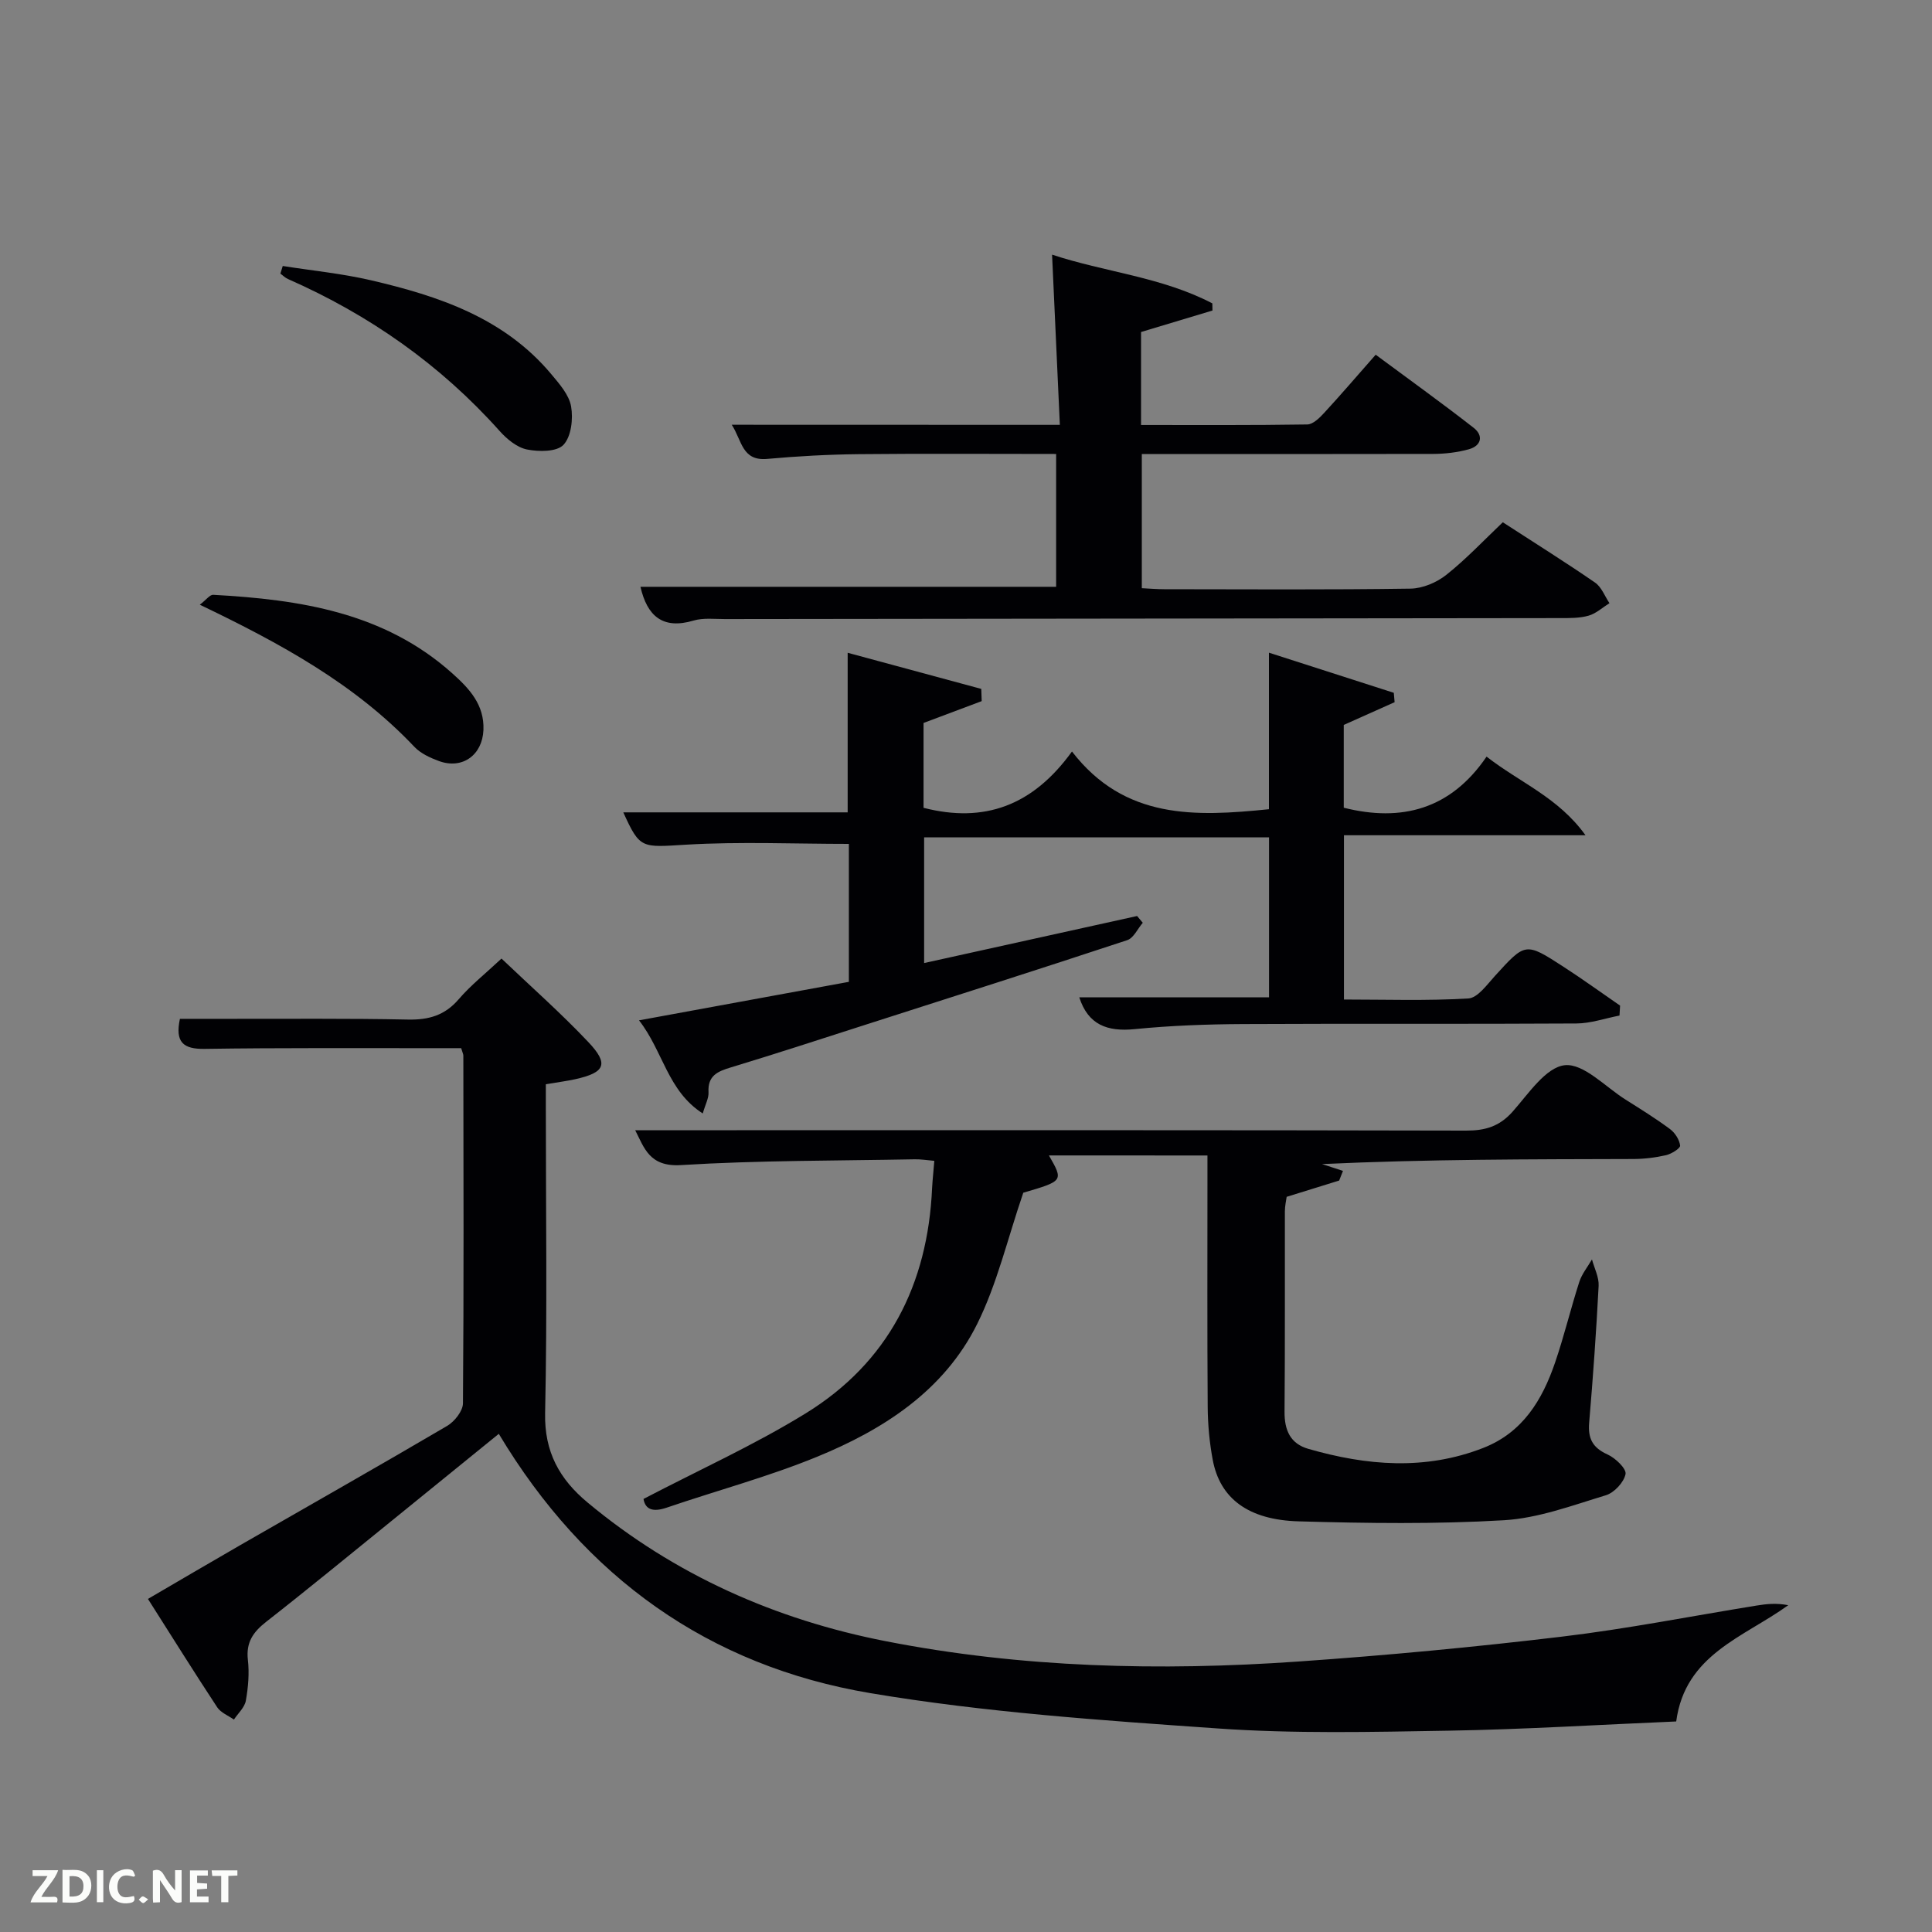 <svg enable-background="new 0 0 400 400" viewBox="0 0 400 400" xmlns="http://www.w3.org/2000/svg"><rect x="0" y="0" width="400" height="400" fill="#808080" stroke="none"/><path d="m347.04 356.41c-15.94.67-31.55 1.65-47.16 1.91-15.95.27-31.97.65-47.86-.47-24.01-1.68-48.16-3.32-71.85-7.31-33.37-5.62-59.05-23.89-76.9-53.68-7.36 5.97-14.52 11.8-21.7 17.62-8.8 7.12-17.54 14.32-26.45 21.29-2.71 2.12-4.21 4.26-3.8 7.88.32 2.78.07 5.69-.42 8.45-.25 1.41-1.61 2.62-2.47 3.92-1.17-.83-2.71-1.42-3.45-2.53-4.75-7.21-9.32-14.54-14.35-22.45 6.4-3.73 12.77-7.49 19.17-11.17 14.27-8.21 28.6-16.32 42.79-24.66 1.52-.9 3.25-3.08 3.26-4.67.19-23.99.11-47.98.08-71.98 0-.31-.17-.61-.45-1.55-2.08 0-4.35 0-6.61 0-15.5.02-30.99-.09-46.48.15-4.48.07-6.17-1.39-5.14-6.22h10.22c12.33.02 24.66-.11 36.99.15 4.3.09 7.64-.86 10.52-4.22 2.47-2.88 5.51-5.28 8.85-8.41 6.08 5.8 12.29 11.27 17.96 17.27 4.33 4.57 3.51 6.33-2.7 7.71-1.78.39-3.59.62-6.08 1.04v5.12c0 20.99.3 41.99-.15 62.98-.17 8.04 2.99 13.67 8.78 18.49 18.04 15.02 38.93 24.26 61.73 28.72 28.21 5.52 56.82 6.21 85.44 4.21 18.22-1.27 36.43-2.98 54.56-5.15 13.49-1.61 26.85-4.26 40.27-6.43 2.04-.33 4.09-.57 6.6-.08-9.22 6.66-21.35 10.17-23.2 24.07z" fill="#010104"/><path d="m193.44 240.34c-1.5-.13-2.78-.35-4.06-.32-16.14.31-32.31.21-48.42 1.2-6.53.4-7.59-3.61-9.45-7.22h21.04c50.33 0 100.66-.04 150.99.08 3.96.01 6.89-.86 9.6-3.89 3.29-3.7 6.9-9.23 10.83-9.65 3.91-.41 8.41 4.5 12.61 7.14 3.1 1.95 6.22 3.89 9.16 6.07 1.04.77 1.97 2.2 2.11 3.43.07.56-1.79 1.73-2.92 1.99-2.24.51-4.58.79-6.89.79-21.16.06-42.32.03-64.32 1.05 1.44.47 2.88.94 4.33 1.41-.26.67-.53 1.34-.79 2-3.49 1.08-6.98 2.16-10.87 3.37-.1.76-.37 1.88-.37 2.99-.03 13.83.05 27.67-.07 41.5-.03 3.81 1.18 6.61 4.92 7.69 12.06 3.47 24.15 4.51 36.19-.18 8.19-3.19 12.24-9.91 14.9-17.68 1.88-5.49 3.23-11.16 5.01-16.69.54-1.67 1.73-3.12 2.63-4.67.49 1.82 1.47 3.68 1.38 5.47-.49 9.45-1.16 18.9-1.96 28.33-.28 3.27.71 5.19 3.8 6.58 1.63.73 3.95 2.96 3.73 4.06-.34 1.71-2.34 3.86-4.08 4.39-6.94 2.1-13.98 4.75-21.11 5.17-14.11.83-28.31.63-42.46.23-10.53-.29-16.34-4.8-17.82-12.75-.67-3.58-1.01-7.27-1.04-10.91-.11-15.66-.05-31.33-.05-47 0-1.62 0-3.24 0-5.09-11.27 0-22.04 0-32.82-.01 3.02 5.28 3.02 5.28-5.31 7.72-3.28 9.58-5.42 18.9-9.57 27.22-6.86 13.77-19.37 21.82-33.15 27.46-10.11 4.14-20.74 6.98-31.1 10.52-2.78.95-4.43.45-4.81-1.8 11.35-5.93 22.87-11.13 33.55-17.7 17.14-10.55 25.31-26.7 26.2-46.67.04-.99.15-1.98.23-2.97.08-.77.15-1.56.23-2.66z" fill="#010104"/><path d="m175.5 135.15c9.36 2.53 18.51 5 27.66 7.48.03.84.06 1.69.09 2.53-3.98 1.49-7.96 2.99-12.04 4.52v17.57c12.56 3.22 22.61-.41 30.73-11.66 10.9 14.13 25.53 13.5 40.78 11.95 0-10.34 0-20.9 0-32.41 9.07 2.92 17.46 5.62 25.85 8.31.06.65.11 1.29.17 1.94-3.42 1.53-6.84 3.06-10.53 4.71v17.14c11.98 3.01 22.13.34 29.57-10.58 6.96 5.43 14.83 8.42 20.48 16.28-17.37 0-33.57 0-50.01 0v34.01c8.58 0 17.19.29 25.75-.22 1.93-.11 3.86-2.85 5.5-4.65 6.32-6.94 6.3-7.03 14.16-1.94 3.99 2.58 7.84 5.37 11.76 8.07-.04.69-.08 1.37-.12 2.06-2.98.57-5.97 1.63-8.95 1.64-23 .14-45.99 0-68.99.12-7.48.04-14.98.31-22.42 1.05-5.71.57-9.66-.9-11.49-6.59 13.01.01 26.02.01 39.29.01 0-10.88 0-21.82 0-33.13-23.66 0-47.37 0-71.41 0v26.03c14.77-3.26 29.43-6.5 44.09-9.74.39.47.79.93 1.18 1.4-1.06 1.23-1.89 3.16-3.22 3.6-17.97 5.94-36 11.68-54.03 17.46-9.33 2.99-18.64 6.04-28.02 8.88-2.75.83-4.83 1.7-4.64 5.14.07 1.23-.65 2.51-1.19 4.4-7.3-4.67-8.2-12.89-13.2-19.28 15.01-2.75 29.13-5.34 43.45-7.97 0-9.69 0-19.13 0-28.56-11.21 0-22.47-.5-33.67.16-9.23.54-9.57.98-13.03-6.69h46.45c0-11.13 0-21.8 0-33.04z" fill="#010104"/><path d="m219.43 87.96c-.54-11.94-1.06-23.18-1.61-35.24 10.82 3.6 22.67 4.6 33.18 10.09.01.49.02.98.03 1.48-4.84 1.46-9.69 2.91-14.79 4.45v19.25c11.56 0 22.99.07 34.42-.11 1.19-.02 2.54-1.36 3.49-2.39 3.49-3.79 6.84-7.7 10.67-12.05 6.81 5.05 13.64 9.95 20.27 15.12 2.09 1.62 1.63 3.73-.99 4.46-2.37.65-4.9.95-7.37.96-19.96.05-39.95.02-60.33.02v27.78c1.47.07 3.07.21 4.67.21 16.99.02 33.98.13 50.97-.12 2.51-.04 5.41-1.27 7.4-2.85 4.13-3.28 7.78-7.17 11.7-10.89 6.63 4.3 12.96 8.26 19.1 12.49 1.34.92 2.01 2.81 2.98 4.26-1.44.9-2.77 2.15-4.33 2.59-1.87.53-3.94.5-5.92.5-57.64.08-115.27.13-172.91.2-2.16 0-4.46-.28-6.46.31-6.42 1.91-9.62-.97-11-6.99h86.06c0-8.85 0-17.9 0-27.5-13.68 0-27.29-.1-40.89.04-6.31.07-12.63.41-18.91.98-5.26.48-5.22-3.77-7.36-7.07 22.75.02 44.81.02 67.93.02z" fill="#010104"/><path d="m41.37 125.2c1.33-1.02 2.07-2.08 2.76-2.05 17.94.98 35.38 3.62 49.49 16.24 3.5 3.13 6.69 6.48 6.47 11.76-.22 5.16-4.34 8.19-9.2 6.42-1.83-.67-3.81-1.58-5.11-2.96-12.33-13.03-27.73-21.41-44.41-29.41z" fill="#010104"/><path d="m58.54 55.07c6.08.96 12.25 1.56 18.23 2.95 14.07 3.27 27.61 7.8 37.35 19.43 1.69 2.02 3.7 4.29 4.12 6.7.45 2.58.03 6.24-1.58 7.95-1.38 1.47-5.1 1.45-7.56.96-2.07-.42-4.16-2.15-5.66-3.83-12.29-13.75-27.01-24.06-43.84-31.47-.57-.25-1.03-.74-1.55-1.11.17-.53.33-1.05.49-1.58z" fill="#010104"/><g fill="#fbfcfa"><path d="m37.59 393.81c-.92.31-1.52.05-2-.78-.7-1.2-1.52-2.34-2.47-3.78v4.59c-.55.03-.95.05-1.41.07-.03-.37-.06-.64-.06-.91 0-1.91 0-3.81 0-5.7 1.13-.41 1.77-.03 2.29.91.62 1.11 1.38 2.14 2.31 3.19v-4.2h1.35v6.61z"/><path d="m12.94 393.88v-6.75c1.9.19 3.93-.54 5.37 1.29.8 1.01.78 2.88.03 3.97-1.37 1.97-3.4 1.51-5.4 1.49m1.45-1.22c2.04.12 2.92-.58 2.89-2.21-.03-1.51-.98-2.19-2.89-2z"/><path d="m11.81 393.87h-5.49c.68-2.18 2.47-3.48 3.51-5.45h-3.08v-1.21h5.29c-.71 2.13-2.44 3.48-3.47 5.51.86 0 1.63.04 2.39-.01.79-.05 1.14.21.85 1.16"/><path d="m39.33 393.86v-6.61h3.7v1.07h-2.22v1.52c.68.04 1.34.09 2.07.13v1.07c-.72.05-1.38.09-2.1.14v1.48h2.4v1.19h-3.85z"/><path d="m27.71 388.56c-1.15-.3-2.46-.61-3.1.64-.37.73-.41 1.93-.06 2.67.63 1.35 1.99.93 3.17.68.35.94-.01 1.32-.93 1.46-1.62.25-3.05-.27-3.76-1.48-.72-1.24-.6-3.03.31-4.17.88-1.11 2.71-1.7 4-1.16.32.13.44.74.65 1.12-.1.08-.19.16-.28.24"/><path d="m49.15 387.24v1.07c-.59.02-1.17.05-1.87.08v5.44h-1.48v-5.44h-1.85c-.05-.4-.08-.73-.13-1.15z"/><path d="m20.06 387.21h1.33v6.62h-1.33z"/><path d="m30.68 393.25c-.49.38-.8.79-1.05.76-.32-.05-.6-.45-.9-.7.26-.24.51-.64.8-.67.29-.04.62.3 1.15.61"/></g></svg>